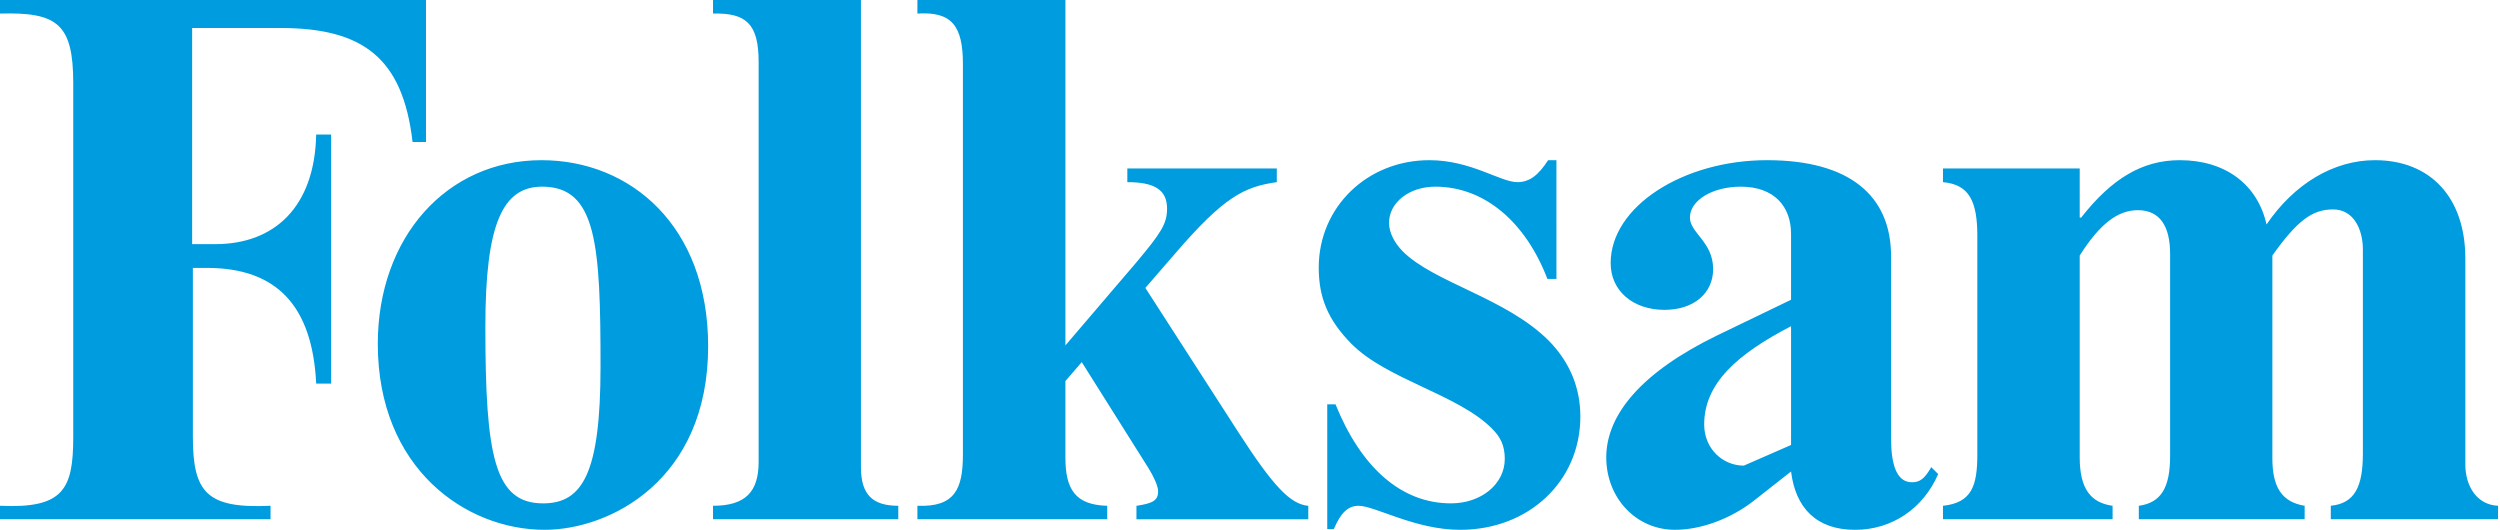 <svg aria-labelledby="folksamLogo" color="#009CE0" height="100%" viewBox="0 0 4832 1024" width="100%" xmlns="http://www.w3.org/2000/svg"><title id="folksamLogo">Folksam logo</title><path d="M 3695.23 932.096 c -30.272 0 -40.16 -36.288 -40.16 -84.736 V 495.328 c 0 -116.8 -79.808 -185.728 -239.968 -185.728 c -161.632 0 -302.016 89.408 -302.016 198.848 c 0 54.08 43.456 90.464 104.192 90.464 c 56.352 0 93.888 -32.096 93.888 -78.848 c 0 -52.416 -44.864 -69.952 -44.864 -99.52 c 0 -33.344 43.456 -59.744 98.24 -59.744 c 65.056 0 97.216 38.72 97.216 91.2 v 127.36 l -143.488 69.28 c -144.448 70.272 -213.696 152.192 -213.696 235.36 c 0 78.624 57.76 140 132.768 140 c 49.312 0 106.976 -20.48 153.184 -56.736 l 71.232 -55.968 c 8.544 70.048 48.64 112.736 123.68 112.736 c 71.008 0 131.584 -40.672 160.704 -107.744 l -13.44 -13.344 c -12.768 22.048 -21.536 29.184 -37.472 29.184 Z m -233.472 -72.032 l -91.296 39.904 c -40.512 0 -76.224 -32.16 -76.608 -79.008 c -0.288 -79.968 63.872 -136.416 167.904 -190.496 v 229.6 Z m -751.264 -375.072 c -14.4 -14.56 -25.792 -34.912 -25.792 -54.08 c 0 -39.328 38.784 -70.112 89.504 -70.112 c 95.232 0 174.624 68.64 216.608 178.304 h 17.472 V 309.6 h -16.064 c -18.88 29.184 -36.16 42.464 -59.264 42.464 c -33.248 0 -89.6 -42.464 -170.336 -42.464 c -120.096 0 -213.76 90.688 -213.76 207.552 c 0 57.056 17.248 100.832 63.264 147.424 c 68.032 68.864 206.592 98.048 271.616 163.84 c 15.968 15.968 24.704 32.032 24.704 58.528 c 0 48.128 -44.864 85.952 -104 85.952 c -96.672 0 -174.016 -69.952 -223.168 -191.392 h -15.968 v 241.12 h 12.8 c 13.28 -31.936 27.776 -45.024 47.744 -45.024 c 31.904 0 109.12 46.432 196.256 46.432 c 132.288 0 232.416 -93.376 232.416 -219.104 c 0 -55.36 -20.448 -105.024 -60.768 -146.144 c -82.56 -83.104 -222.688 -112.32 -283.296 -173.76 Z m 2054.5 412 V 499.616 c 0 -116.864 -66.496 -190.016 -174.816 -190.016 c -79.424 0 -155.936 45.44 -209.44 124.256 c -17.376 -77.344 -79.392 -124.256 -167.744 -124.256 c -72.064 0 -131.264 35.328 -190.528 110.944 h -2.784 v -94.88 h -264.32 v 26.432 c 50.528 4.448 66.4 36.608 66.4 103.744 v 422.24 c 0 60.064 -10.176 93.568 -66.4 99.52 v 25.952 h 327.84 V 977.6 c -41.856 -5.952 -63.52 -32.16 -63.52 -93.568 V 493.856 c 38.976 -61.408 73.632 -87.616 112.416 -87.616 c 42.08 0 62.304 30.336 62.304 84.704 V 880.96 c 0 61.504 -17.28 90.688 -60.512 96.64 v 25.952 h 320.544 V 977.6 c -44.864 -7.488 -62.4 -36.704 -62.4 -92.096 V 493.856 c 47.84 -67.168 76.768 -89.088 117.312 -89.088 c 40.32 0 57.632 39.296 57.632 77.344 v 394.432 c 0 64.32 -15.808 96.352 -62.016 100.992 v 25.952 h 323.264 v -25.952 c -40.16 -1.664 -63.264 -36.704 -63.264 -80.576 Z m -2372.22 -62.72 L 2213.76 556.48 l 59.296 -68.48 c 92.256 -106.72 131.392 -127.2 194.752 -135.936 v -26.432 h -288.896 v 26.432 c 52.128 0 76.768 14.56 76.768 51.136 c 0 29.248 -11.488 46.88 -59.168 103.744 l -137.28 160.64 V 0.032 h -286.08 V 26.24 c 66.336 -4.192 87.968 23.296 87.968 97.888 V 878.08 c 0 67.36 -15.712 102.272 -87.968 99.52 v 25.952 h 366.88 V 977.6 c -62.016 -1.664 -80.832 -32.16 -80.832 -93.568 v -147.52 l 31.616 -36.608 l 128.736 204.576 c 10.048 15.872 18.88 35.136 18.88 45.056 c 0 17.76 -10.24 23.424 -41.92 28.096 v 25.952 h 332.128 v -25.952 c -34.752 -2.976 -67.904 -37.952 -135.84 -143.296 Z M 1046.62 309.6 c -183.328 0 -316.416 149.216 -316.416 355.008 c 0 241.344 170.496 359.392 322.336 359.392 c 125.408 0 316.16 -94.848 316.16 -354.912 c 0 -232.512 -150.144 -359.488 -322.08 -359.488 Z m 2.88 663.296 c -93.952 0 -111.392 -91.968 -111.392 -341.664 c 0 -198.816 33.472 -270.464 109.76 -270.464 c 105.6 0 112.832 112.576 112.832 347.808 c -0.032 205.984 -34.624 264.352 -111.168 264.352 Z M 416.128 471.872 H 371.36 V 54.112 h 170.368 c 160.32 0 236.928 58.272 255.68 220.352 h 25.952 V 0 H 0 v 26.208 c 109.952 -2.944 141.568 19.04 141.568 134.432 v 683.744 c 0 100.992 -18.624 138.944 -141.568 133.152 v 25.952 h 522.912 v -25.952 c -122.72 5.76 -150.144 -24.992 -150.144 -133.152 v -326.56 h 27.424 c 134.368 0 203.616 72.96 210.944 223.552 H 640 V 259.968 h -28.864 c -2.88 140.288 -80.928 211.904 -194.976 211.904 Z m 1247.9 431.072 V 0 h -285.92 v 26.208 c 63.36 -1.472 88.192 19.04 88.192 93.408 V 892.64 c 0 58.56 -26.048 84.928 -88.192 84.928 v 25.952 h 358.08 v -25.952 c -50.368 0.032 -72.16 -22.24 -72.16 -74.624 Z" fill="currentColor"/></svg>
